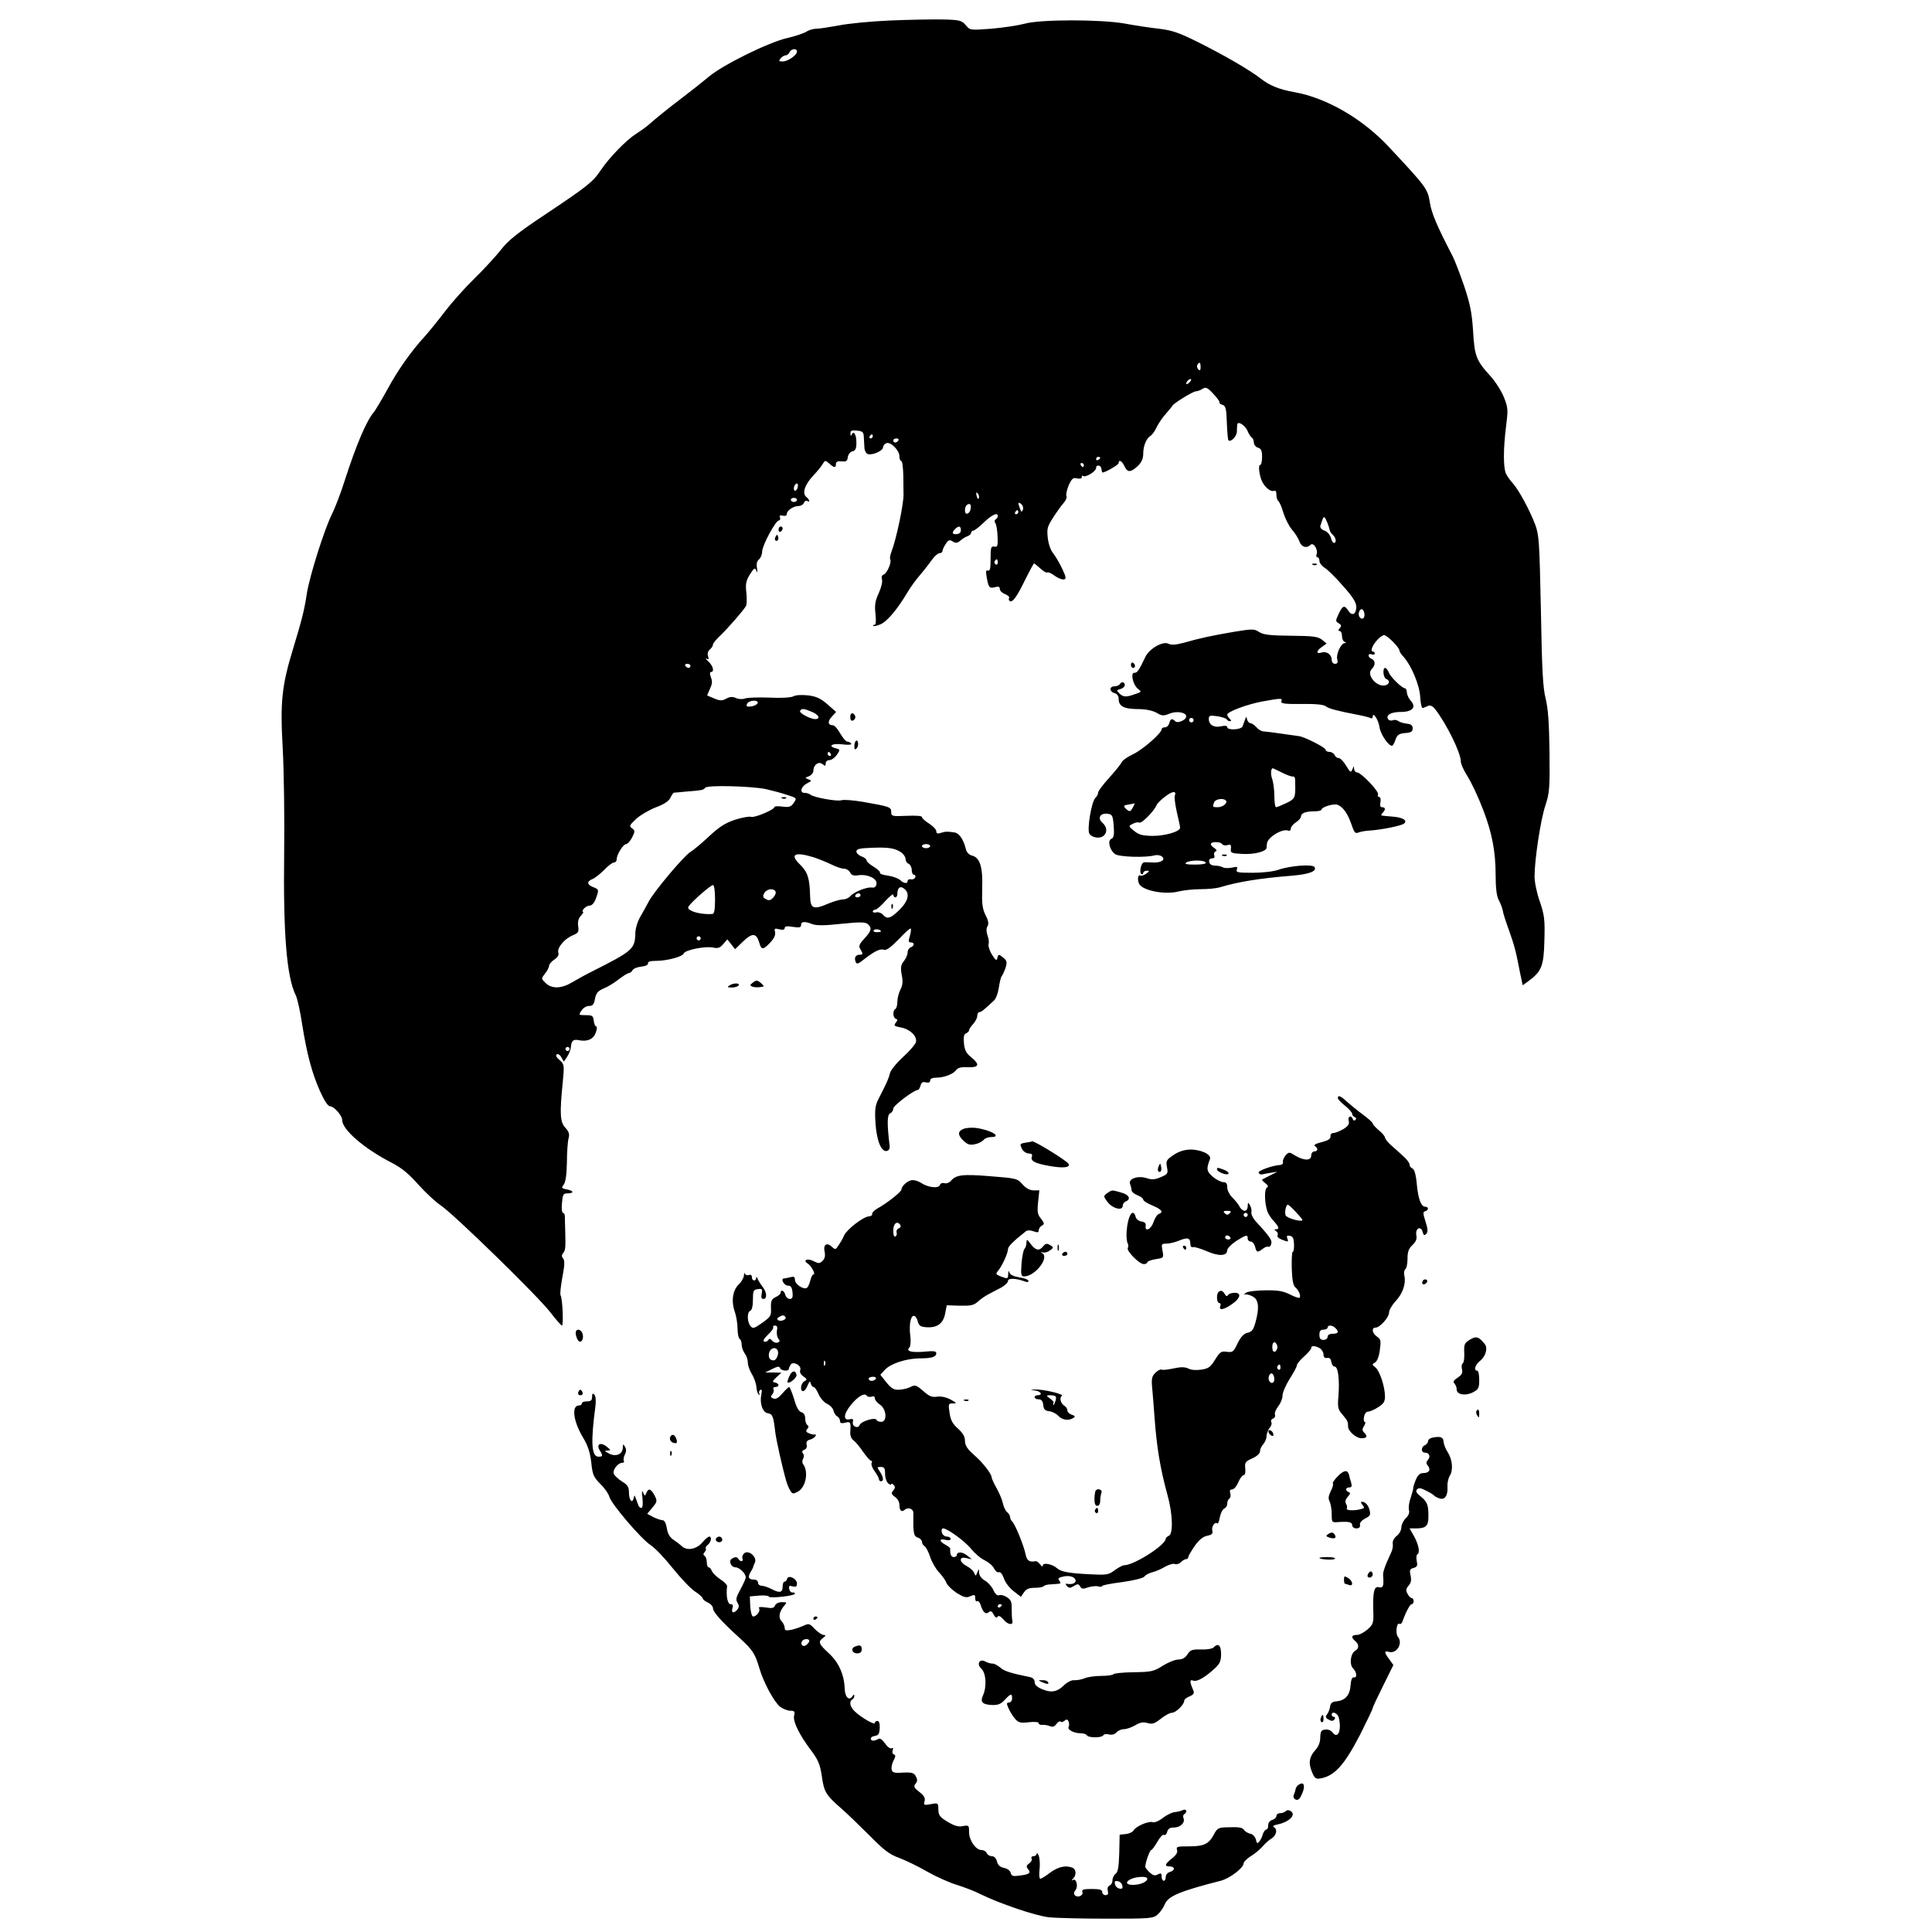 <?xml version="1.0" standalone="no"?>
<!DOCTYPE svg PUBLIC "-//W3C//DTD SVG 20010904//EN"
 "http://www.w3.org/TR/2001/REC-SVG-20010904/DTD/svg10.dtd">
<svg version="1.0" xmlns="http://www.w3.org/2000/svg"
 width="943pt" height="943pt" viewBox="0 0 943 943"
 preserveAspectRatio="xMidYMid meet">
<g transform="translate(0,943) scale(0.1,-0.1)"
fill="#000000" stroke="none">
<path d="M4345 9330 c-93 -4 -206 -15 -250 -24 -44 -8 -93 -16 -108 -16 -15 0
-38 -6 -50 -14 -12 -8 -53 -22 -92 -31 -91 -20 -318 -132 -386 -190 -30 -25
-88 -71 -129 -102 -66 -50 -122 -95 -170 -137 -8 -7 -33 -25 -55 -39 -49 -31
-131 -116 -173 -178 -39 -58 -63 -77 -274 -218 -131 -87 -178 -125 -212 -169
-24 -31 -83 -95 -131 -142 -48 -47 -112 -119 -143 -160 -31 -41 -75 -95 -97
-120 -69 -75 -135 -169 -186 -264 -27 -49 -56 -97 -63 -106 -37 -43 -85 -155
-143 -334 -19 -61 -48 -136 -63 -166 -37 -74 -108 -299 -122 -385 -12 -81 -25
-132 -67 -270 -56 -183 -64 -261 -51 -489 6 -111 9 -338 7 -506 -5 -398 12
-609 57 -699 7 -14 21 -75 30 -136 24 -151 49 -244 88 -331 22 -49 39 -74 50
-74 18 0 58 -45 58 -66 0 -48 107 -140 241 -209 49 -25 84 -54 130 -106 35
-39 85 -86 111 -103 66 -45 472 -441 533 -520 28 -36 53 -65 58 -66 8 0 3 133
-7 148 -3 6 1 45 9 88 11 57 12 81 4 91 -8 9 -8 17 -1 26 12 14 13 25 11 102
-1 28 -2 60 -2 73 1 12 -3 22 -9 22 -5 0 -8 21 -5 48 3 40 7 47 24 47 35 0 36
12 2 19 -28 5 -30 8 -18 23 9 11 15 47 16 107 0 50 4 104 8 119 6 22 2 33 -16
53 -25 27 -28 66 -12 224 8 82 7 86 -16 106 -16 14 -20 23 -13 28 6 3 16 -3
22 -15 l12 -21 15 22 c9 13 17 33 19 46 3 35 11 42 39 37 42 -9 72 5 83 37 6
16 7 30 2 30 -5 0 -10 12 -12 28 -3 24 -7 27 -39 27 -35 0 -36 1 -21 22 8 13
24 23 37 23 18 0 24 7 29 35 6 28 14 38 42 50 20 8 53 28 74 45 21 16 43 30
48 30 6 0 15 6 19 14 4 8 24 16 43 18 21 2 34 8 33 16 -2 8 10 12 38 12 54 0
130 20 136 36 6 17 105 37 143 29 24 -5 34 -2 50 17 l20 23 19 -24 19 -24 38
37 c45 43 65 43 79 -2 11 -40 19 -40 55 -2 19 20 26 37 23 51 -5 17 -2 19 21
13 17 -4 26 -2 26 6 0 9 11 11 40 6 32 -5 40 -3 40 9 0 18 18 19 56 4 20 -7
61 -7 141 2 89 9 116 9 128 -1 22 -18 19 -34 -16 -71 -25 -27 -29 -37 -20 -51
14 -23 14 -28 -3 -28 -19 0 -28 -14 -20 -34 5 -14 12 -12 43 13 51 39 77 52
96 45 11 -4 33 12 71 51 30 32 57 56 59 53 3 -2 1 -19 -4 -36 -8 -25 -7 -32 5
-32 19 0 18 -16 -1 -24 -8 -3 -15 -14 -15 -25 0 -10 -8 -29 -18 -42 -15 -18
-17 -30 -11 -66 7 -33 5 -52 -6 -73 -8 -16 -15 -42 -15 -59 0 -16 -4 -33 -10
-36 -14 -9 -12 -43 3 -48 9 -3 9 -7 -1 -19 -11 -14 -7 -17 25 -23 44 -8 79
-41 74 -70 -2 -11 -30 -44 -62 -73 -33 -30 -62 -66 -65 -80 -7 -27 -13 -42
-53 -120 -19 -36 -22 -54 -18 -120 5 -87 28 -145 55 -140 12 3 16 12 14 28
-13 107 -12 150 3 156 8 3 15 14 15 23 0 15 101 91 120 91 4 0 10 10 13 21 4
16 11 20 26 16 14 -3 21 0 21 9 0 9 11 14 29 14 39 0 83 17 98 37 9 12 26 16
58 14 54 -2 59 13 15 49 -24 19 -32 35 -35 68 -3 31 0 44 10 48 8 4 15 10 15
15 0 6 9 19 20 31 11 12 20 30 20 40 0 10 5 18 10 18 9 0 20 8 71 56 10 8 20
36 24 62 4 26 10 52 14 57 5 6 13 24 19 41 8 26 7 34 -9 48 -24 20 -27 20 -31
-1 -3 -14 -9 -10 -26 17 -12 19 -19 42 -17 51 3 9 1 28 -5 43 -6 18 -7 34 0
45 7 13 4 29 -10 55 -15 31 -18 55 -16 129 4 104 -11 152 -50 161 -15 4 -26
16 -30 33 -12 48 -33 77 -56 80 -36 5 -42 5 -65 -2 -17 -6 -23 -3 -23 8 0 8
-16 25 -35 37 -19 12 -35 26 -35 32 0 6 -30 8 -75 6 -71 -3 -75 -2 -75 18 0
25 -6 27 -137 50 -47 8 -95 12 -106 8 -22 -7 -136 14 -151 27 -6 5 -18 9 -29
9 -26 0 -18 31 13 47 22 11 23 13 6 19 -18 7 -18 8 2 15 12 5 22 17 22 27 0
29 26 48 45 32 12 -10 15 -10 15 4 0 9 8 16 19 16 10 0 26 12 36 26 16 24 16
26 -4 31 -43 11 -21 26 29 20 31 -4 48 -2 45 3 -4 6 -12 10 -19 10 -7 0 -22
18 -35 40 -12 22 -28 40 -36 40 -24 0 -27 19 -5 42 l21 23 -42 37 c-33 29 -55
39 -95 44 -30 3 -60 2 -72 -5 -12 -6 -59 -9 -117 -6 -53 2 -106 0 -118 -4 -13
-5 -32 -4 -45 2 -16 7 -29 7 -47 -3 -20 -11 -30 -11 -57 0 -18 8 -34 14 -36
15 -1 1 5 15 13 32 11 23 13 37 5 57 -6 17 -6 26 0 26 18 0 11 29 -12 51 -13
12 -17 18 -9 14 10 -6 12 -2 7 12 -4 12 -1 25 9 33 8 7 15 17 15 24 0 6 17 27
38 46 35 34 109 118 123 142 4 6 5 35 2 64 -5 43 -2 59 17 90 21 33 25 35 32
18 5 -13 6 -9 3 12 -4 21 -1 35 10 44 8 7 15 24 15 38 0 29 66 152 82 152 5 0
8 6 5 14 -4 10 0 12 14 9 11 -3 19 0 19 7 0 18 31 39 56 40 12 0 25 7 28 16 3
8 10 12 16 9 15 -10 12 6 -4 19 -22 17 -9 59 32 103 21 22 42 48 48 59 11 18
12 18 31 2 24 -22 33 -23 33 -3 0 11 8 15 28 13 22 -2 28 1 30 21 2 13 12 26
23 28 15 4 19 14 19 44 0 38 -14 60 -23 37 -3 -8 -6 -5 -6 5 -1 15 5 18 32 15
26 -2 32 -7 33 -28 1 -14 2 -38 3 -53 0 -15 8 -30 16 -33 21 -8 75 15 75 33 0
7 7 16 16 20 21 8 64 -35 64 -64 0 -13 4 -23 9 -23 5 0 9 -33 10 -72 0 -40 1
-80 1 -88 2 -45 -35 -222 -59 -283 -6 -16 -9 -32 -6 -37 8 -13 -15 -68 -31
-74 -10 -4 -13 -13 -9 -25 3 -11 -4 -40 -16 -66 -17 -37 -21 -57 -16 -101 4
-36 2 -54 -5 -54 -6 0 -9 -2 -6 -5 3 -3 19 1 36 8 32 13 84 76 132 157 14 24
41 61 61 84 19 22 45 56 58 74 12 17 29 32 37 32 8 0 14 5 14 10 0 6 7 22 16
35 13 20 19 22 34 12 15 -9 23 -8 37 4 10 9 26 19 36 22 9 4 17 11 17 17 0 5
5 10 10 10 6 0 30 18 52 40 40 38 68 51 68 31 0 -6 -5 -13 -10 -16 -7 -4 -7
-11 -2 -18 5 -7 10 -36 11 -65 2 -47 0 -53 -16 -50 -16 3 -18 -4 -18 -60 0
-47 -3 -61 -13 -57 -10 4 -11 -4 -6 -33 9 -50 13 -55 40 -48 18 5 24 2 24 -9
0 -9 12 -20 26 -25 14 -6 23 -14 19 -19 -3 -5 -1 -12 4 -15 13 -8 35 22 76
107 21 42 40 77 42 77 2 0 16 -11 30 -24 15 -14 30 -23 35 -20 4 3 21 -5 37
-17 15 -11 35 -19 44 -17 12 2 11 11 -9 53 -13 28 -33 61 -44 75 -12 14 -23
47 -26 75 -5 45 -2 55 27 100 18 28 41 60 52 72 10 12 16 26 12 32 -3 6 2 29
11 52 16 34 22 39 41 34 14 -3 23 -1 23 6 0 7 3 10 6 6 11 -10 64 22 64 39 0
18 24 14 26 -4 1 -7 2 -14 3 -17 2 -9 81 35 81 45 0 19 17 10 28 -15 15 -32
30 -32 65 0 19 19 27 35 27 61 0 38 15 74 36 87 7 4 21 23 29 41 9 19 29 48
45 66 16 18 31 36 32 39 5 12 101 71 115 71 7 0 22 5 32 12 17 10 24 7 52 -23
18 -19 32 -38 31 -42 -2 -5 5 -11 15 -13 15 -4 19 -18 21 -87 2 -45 5 -84 8
-86 11 -11 39 18 41 40 0 13 1 30 2 37 2 20 40 -5 51 -33 5 -13 14 -26 19 -30
6 -3 11 -15 11 -25 0 -10 9 -22 20 -25 16 -5 20 -15 20 -46 0 -21 -4 -39 -10
-39 -10 0 -3 -54 11 -82 15 -28 41 -49 55 -44 10 4 14 -2 14 -19 0 -13 4 -26
9 -30 5 -3 17 -29 25 -58 9 -28 27 -65 42 -82 14 -16 31 -42 36 -57 10 -29 36
-36 55 -17 14 14 38 -25 29 -47 -3 -8 -1 -14 4 -14 6 0 10 -8 10 -18 0 -9 11
-24 25 -33 14 -8 55 -48 90 -89 47 -52 65 -81 65 -101 0 -37 -20 -48 -38 -21
-20 30 -28 28 -48 -14 -16 -34 -16 -37 0 -46 13 -8 15 -13 5 -24 -8 -10 -8
-14 0 -14 6 0 11 -11 11 -24 0 -13 6 -27 13 -29 9 -4 9 -6 0 -6 -18 -1 -43
-55 -36 -79 4 -16 1 -22 -11 -22 -9 0 -16 8 -16 19 0 26 -25 44 -50 36 -27 -9
-26 9 3 28 l22 16 -23 19 c-20 15 -43 18 -152 19 -103 1 -133 5 -154 18 -24
16 -32 16 -124 1 -110 -19 -162 -30 -243 -53 -41 -11 -61 -12 -76 -5 -26 14
-92 -23 -112 -63 -32 -68 -41 -80 -54 -79 -20 2 -8 -57 16 -77 20 -16 20 -16
-13 -27 -44 -16 -58 -15 -77 4 -14 14 -14 16 6 21 11 3 21 12 21 19 0 16 -16
19 -25 4 -3 -5 -15 -10 -26 -10 -25 0 -25 -26 1 -33 12 -3 20 -14 20 -27 0
-37 24 -50 92 -51 41 0 73 -7 93 -18 27 -16 34 -16 64 -4 34 14 81 6 81 -14 0
-17 -42 -35 -53 -24 -16 16 -24 14 -30 -9 -3 -11 -12 -20 -21 -20 -9 0 -16 -4
-16 -9 0 -19 -91 -99 -139 -122 -28 -13 -53 -31 -56 -39 -3 -8 -30 -42 -60
-75 -30 -33 -55 -66 -55 -73 0 -7 -6 -20 -14 -27 -19 -20 -41 -154 -29 -174
13 -20 50 -26 69 -11 20 17 18 44 -6 65 -25 23 -9 48 27 43 22 -3 25 -9 29
-60 3 -43 0 -57 -11 -62 -21 -8 -9 -56 18 -75 20 -14 149 -18 192 -6 11 3 26
1 34 -4 23 -15 1 -32 -38 -31 -20 1 -41 2 -47 1 -14 -1 -25 -49 -13 -57 5 -3
9 0 9 5 0 6 8 11 17 11 15 0 14 -2 -2 -14 -11 -8 -23 -12 -27 -10 -13 8 -18
-14 -9 -38 13 -34 126 -57 194 -39 25 6 74 11 108 11 35 0 76 4 93 9 88 27
194 44 354 57 83 7 121 22 108 42 -9 15 -118 7 -175 -13 -26 -9 -78 -15 -127
-15 -73 0 -83 2 -77 16 5 14 1 15 -25 9 -17 -3 -37 -3 -44 2 -7 4 -24 8 -38 8
-15 0 -26 6 -28 18 -2 11 3 17 13 17 11 0 15 5 12 14 -3 8 -1 17 6 20 8 3 6 8
-5 16 -10 6 -18 15 -18 20 0 13 47 13 55 0 4 -6 15 -8 26 -5 15 5 19 2 17 -17
-3 -21 1 -23 56 -26 57 -3 114 11 118 29 0 5 1 15 2 22 2 29 74 74 103 63 7
-3 13 1 13 9 0 8 11 22 25 31 14 9 25 22 25 29 0 16 23 25 66 25 19 0 34 4 34
8 0 13 60 31 78 24 27 -10 50 -43 68 -95 13 -39 19 -47 33 -41 9 4 34 9 56 10
59 4 159 24 169 35 16 15 -7 29 -55 33 -24 2 -48 4 -53 5 -6 1 -5 6 2 13 16
16 15 28 -2 28 -9 0 -12 8 -8 25 2 14 0 25 -7 25 -5 0 -8 6 -5 13 5 15 -83
107 -103 107 -7 0 -13 8 -14 18 0 14 -2 14 -8 -3 -8 -18 -10 -16 -31 18 -12
20 -28 37 -36 37 -8 0 -17 7 -20 15 -4 8 -15 15 -25 15 -10 0 -19 5 -19 11 0
10 -101 62 -130 66 -109 16 -158 22 -173 23 -9 0 -25 9 -34 20 -10 11 -23 20
-29 20 -7 0 -14 8 -17 18 -4 16 -4 16 -10 0 -4 -10 -9 -25 -12 -33 -5 -17 -75
-21 -75 -4 0 7 -11 8 -30 4 -35 -8 -60 7 -60 36 0 17 5 18 43 13 23 -4 44 -11
45 -16 2 -4 9 -8 15 -8 8 0 7 4 -1 12 -7 7 -12 15 -12 20 0 14 96 50 170 64
94 17 101 17 94 1 -4 -11 16 -14 99 -13 70 1 109 -3 119 -12 14 -11 56 -22
160 -42 27 -5 52 -12 58 -15 5 -3 10 -1 10 6 0 28 28 -14 33 -49 4 -34 43 -92
61 -92 4 0 12 13 17 29 9 25 17 30 47 33 29 2 37 7 37 23 0 15 -8 21 -30 23
-16 2 -35 8 -41 13 -6 5 -18 7 -27 3 -8 -3 -18 0 -22 6 -12 20 14 35 62 35 56
0 77 23 50 53 -10 11 -19 29 -20 41 -1 11 -4 21 -8 21 -15 0 -71 54 -80 77 -5
12 -13 23 -18 23 -14 0 -10 -48 5 -54 18 -7 18 -22 -1 -30 -41 -15 -99 49 -70
78 19 19 19 42 0 50 -8 3 -15 10 -15 17 0 6 7 9 15 5 8 -3 15 -1 15 4 0 6 -4
10 -10 10 -5 0 -7 8 -3 18 8 24 44 62 59 62 14 0 74 -60 74 -74 0 -5 8 -19 19
-30 40 -44 80 -140 83 -199 2 -33 7 -55 13 -53 6 2 17 7 26 11 11 4 23 -2 35
-18 56 -73 124 -212 124 -253 0 -11 12 -40 28 -65 24 -38 58 -110 82 -174 42
-109 60 -202 60 -313 0 -69 5 -106 16 -127 9 -16 17 -39 19 -50 1 -11 15 -54
30 -95 26 -74 33 -97 55 -212 l12 -57 28 20 c65 48 75 74 78 199 3 102 0 123
-22 189 -15 41 -26 96 -26 122 0 83 29 274 52 345 21 63 23 86 21 265 -2 144
-7 212 -19 260 -13 51 -18 137 -23 429 -7 337 -9 369 -28 420 -27 71 -80 168
-108 200 -13 14 -28 35 -34 47 -14 28 -14 122 0 232 10 79 10 90 -10 141 -12
30 -42 78 -67 105 -69 76 -77 97 -84 220 -6 89 -14 131 -44 220 -21 61 -46
126 -56 145 -74 142 -103 209 -111 262 -11 67 -16 74 -203 274 -127 135 -301
236 -457 264 -79 14 -123 33 -169 69 -52 40 -170 109 -300 174 -96 48 -128 59
-195 67 -44 5 -118 16 -165 25 -118 21 -416 21 -490 -1 -30 -8 -102 -19 -160
-24 -105 -8 -105 -8 -126 17 -20 23 -29 26 -110 28 -49 1 -165 -1 -259 -5z
m-455 -151 c0 -18 -43 -48 -69 -49 -20 0 -21 2 -11 15 7 8 18 15 25 15 7 0 15
7 19 15 6 17 36 21 36 4z m1970 -1541 c0 -16 -3 -19 -11 -11 -6 6 -8 16 -5 22
11 17 16 13 16 -11z m-52 -72 c-7 -8 -15 -12 -17 -11 -5 6 10 25 20 25 5 0 4
-6 -3 -14z m-1548 -266 c0 -5 -5 -10 -11 -10 -5 0 -7 5 -4 10 3 6 8 10 11 10
2 0 4 -4 4 -10z m125 -20 c-3 -5 -10 -10 -16 -10 -5 0 -9 5 -9 10 0 6 7 10 16
10 8 0 12 -4 9 -10z m985 -84 c0 -3 -4 -8 -10 -11 -5 -3 -10 -1 -10 4 0 6 5
11 10 11 6 0 10 -2 10 -4z m-80 -36 c0 -5 -2 -10 -4 -10 -3 0 -8 5 -11 10 -3
6 -1 10 4 10 6 0 11 -4 11 -10z m-1397 -110 c-3 -11 -9 -17 -14 -15 -10 7 -1
35 11 35 5 0 6 -9 3 -20z m885 -51 c-3 -8 -7 -3 -11 10 -4 17 -3 21 5 13 5 -5
8 -16 6 -23z m-888 -9 c0 -5 -7 -10 -15 -10 -8 0 -15 5 -15 10 0 6 7 10 15 10
8 0 15 -4 15 -10z m1103 -47 c-6 -14 -8 -14 -14 3 -12 30 -10 37 5 24 8 -6 12
-19 9 -27z m-255 5 c-4 -27 -28 -36 -28 -10 0 20 8 32 22 32 5 0 8 -10 6 -22z
m232 -18 c0 -5 -5 -10 -11 -10 -5 0 -7 5 -4 10 3 6 8 10 11 10 2 0 4 -4 4 -10z
m1520 -86 c0 -6 7 -17 15 -24 16 -14 20 -40 6 -40 -5 0 -12 11 -15 25 -4 14
-17 30 -31 35 -16 6 -23 15 -20 25 16 50 17 51 31 20 7 -16 13 -35 14 -41z
m-1800 -2 c0 -11 -8 -18 -20 -19 -23 -2 -26 7 -8 25 17 17 28 15 28 -6z m180
-158 c0 -8 -5 -12 -10 -9 -6 4 -8 11 -5 16 9 14 15 11 15 -7z m1790 -255 c0
-20 -15 -26 -25 -9 -9 15 3 43 15 35 5 -3 10 -15 10 -26z m-3290 -249 c0 -5
-4 -10 -9 -10 -6 0 -13 5 -16 10 -3 6 1 10 9 10 9 0 16 -4 16 -10z m328 -182
c-3 -7 -17 -14 -31 -16 -21 -3 -26 0 -21 12 7 19 58 22 52 4z m266 -43 c33
-14 42 -35 15 -35 -23 0 -80 30 -74 40 8 13 16 13 59 -5z m1860 -46 c-3 -5
-10 -7 -15 -3 -5 3 -7 10 -3 15 3 5 10 7 15 3 5 -3 7 -10 3 -15z m-1769 -159
c3 -5 1 -10 -4 -10 -6 0 -11 5 -11 10 0 6 2 10 4 10 3 0 8 -4 11 -10z m2200
-90 c22 -11 45 -20 52 -20 14 0 15 -1 15 -45 1 -58 -2 -65 -44 -85 -23 -11
-45 -20 -50 -20 -4 0 -8 24 -8 54 0 30 -5 67 -10 82 -9 24 -8 54 3 54 1 0 20
-9 42 -20z m-2515 -82 c30 -7 76 -19 102 -28 48 -15 48 -16 32 -39 -14 -20
-23 -22 -55 -18 -22 3 -39 2 -39 -2 0 -13 -98 -54 -114 -48 -8 3 -44 -3 -78
-14 -48 -16 -78 -35 -127 -81 -35 -33 -77 -68 -92 -77 -32 -20 -177 -192 -203
-242 -10 -19 -28 -52 -41 -74 -13 -22 -24 -58 -24 -80 -2 -77 -12 -86 -206
-184 -33 -16 -79 -42 -103 -56 -52 -31 -98 -32 -128 -4 -23 22 -23 22 -4 47
11 13 20 31 20 38 0 7 11 21 25 30 17 11 24 23 20 34 -7 23 29 67 69 84 29 12
32 17 28 45 -3 22 1 38 13 51 10 11 15 20 10 20 -4 0 -2 7 5 15 7 8 20 15 29
15 10 0 22 14 29 33 16 45 16 46 -13 57 -31 12 -32 28 -2 40 12 5 37 25 56 44
19 20 40 36 47 36 8 0 14 7 14 16 0 23 32 74 46 74 7 0 20 15 29 32 15 30 15
34 0 45 -15 10 -13 15 19 45 19 18 63 44 96 57 41 15 65 31 72 47 6 13 14 24
17 25 3 0 29 2 56 5 79 6 90 8 97 19 9 14 228 8 298 -7z m1994 -32 c-3 -7 2
-43 10 -80 9 -37 16 -71 16 -76 0 -19 -73 -40 -134 -40 -49 1 -67 5 -90 24
-29 24 -29 24 -7 35 12 7 26 9 32 6 10 -7 74 58 84 85 3 8 22 27 42 42 36 28
57 29 47 4z m249 -23 c12 -11 -14 -33 -39 -33 -26 0 -27 1 -18 24 6 16 45 22
57 9z m-453 -33 c-13 -24 -17 -24 -36 -6 -12 13 -10 15 13 19 16 2 29 5 31 6
1 0 -2 -8 -8 -19z m-990 -190 c0 -5 -9 -10 -20 -10 -11 0 -20 5 -20 10 0 6 9
10 20 10 11 0 20 -4 20 -10z m-142 -30 c12 -8 22 -23 22 -33 0 -10 7 -20 15
-23 8 -4 15 -17 15 -30 0 -13 5 -24 11 -24 6 0 9 -6 6 -12 -2 -7 -11 -12 -21
-10 -9 2 -16 -2 -16 -8 0 -15 -19 -12 -36 4 -8 8 -34 18 -59 22 -25 3 -43 10
-40 14 3 4 -11 17 -30 29 -19 11 -35 25 -35 31 0 6 -11 15 -25 20 -14 5 -25
16 -25 24 0 12 16 16 73 18 83 3 113 -1 145 -22z m-428 -24 c25 -8 64 -24 87
-35 23 -12 51 -21 62 -21 11 0 25 -8 30 -18 7 -14 18 -18 41 -14 45 6 92 -16
88 -42 -2 -15 -9 -20 -24 -18 -25 3 -86 -22 -104 -42 -7 -9 -23 -16 -35 -16
-13 0 -45 -9 -71 -20 -74 -32 -89 -26 -90 37 -2 86 -12 117 -49 153 -52 50
-27 64 65 36z m1915 -26 c4 -6 -16 -10 -52 -10 -41 0 -54 3 -43 10 20 13 87
13 95 0z m-2395 -180 c0 -49 -4 -70 -12 -71 -35 -3 -81 4 -102 15 -19 9 -21
15 -12 26 21 27 105 100 116 100 6 0 10 -29 10 -70z m928 48 c23 -23 13 -59
-28 -99 -43 -42 -60 -48 -81 -23 -7 8 -21 13 -31 11 -10 -3 -18 -1 -18 4 0 5
6 9 12 9 7 0 29 19 50 43 21 23 38 36 38 30 0 -7 5 -13 10 -13 6 0 10 8 10 18
0 32 17 41 38 20z m-633 -9 c4 -5 -1 -19 -10 -29 -14 -15 -22 -17 -36 -9 -15
8 -17 14 -9 29 11 21 45 27 55 9z m415 -19 c0 -5 -7 -10 -16 -10 -8 0 -12 5
-9 10 3 6 10 10 16 10 5 0 9 -4 9 -10z m100 -176 c0 -2 -9 -4 -21 -4 -11 0
-18 4 -14 10 5 8 35 3 35 -6z m-880 -34 c0 -5 -4 -10 -10 -10 -5 0 -10 5 -10
10 0 6 5 10 10 10 6 0 10 -4 10 -10z m-640 -540 c0 -5 -4 -10 -10 -10 -5 0
-10 5 -10 10 0 6 5 10 10 10 6 0 10 -4 10 -10z"/>
<path d="M3818 5533 c7 -3 16 -2 19 1 4 3 -2 6 -13 5 -11 0 -14 -3 -6 -6z"/>
<path d="M4351 5004 c0 -11 3 -14 6 -6 3 7 2 16 -1 19 -3 4 -6 -2 -5 -13z"/>
<path d="M3800 6844 c0 -8 5 -12 10 -9 6 3 10 10 10 16 0 5 -4 9 -10 9 -5 0
-10 -7 -10 -16z"/>
<path d="M3786 6811 c-4 -7 -5 -15 -2 -18 9 -9 19 4 14 18 -4 11 -6 11 -12 0z"/>
<path d="M6408 6673 c7 -3 16 -2 19 1 4 3 -2 6 -13 5 -11 0 -14 -3 -6 -6z"/>
<path d="M5520 6186 c0 -9 5 -16 10 -16 6 0 10 4 10 9 0 6 -4 13 -10 16 -5 3
-10 -1 -10 -9z"/>
<path d="M4150 5930 c0 -13 5 -20 13 -17 6 2 12 10 12 17 0 7 -6 15 -12 18 -8
2 -13 -5 -13 -18z"/>
<path d="M4178 5814 c-5 -4 -8 -16 -8 -28 0 -14 3 -17 11 -9 6 6 9 19 7 28 -1
9 -6 13 -10 9z"/>
<path d="M5968 5253 c7 -3 16 -2 19 1 4 3 -2 6 -13 5 -11 0 -14 -3 -6 -6z"/>
<path d="M3676 4635 c-17 -13 -17 -15 -3 -21 8 -3 25 -4 37 -2 22 3 22 3 4 20
-17 14 -22 15 -38 3z"/>
<path d="M3560 4620 c-12 -8 -9 -10 12 -10 15 0 30 5 33 10 8 13 -25 13 -45 0z"/>
<path d="M6530 4070 c0 -5 16 -22 35 -37 19 -15 35 -33 35 -40 0 -6 6 -13 13
-16 7 -2 8 -8 3 -13 -5 -5 -11 -4 -13 4 -8 21 -26 13 -20 -9 4 -15 -2 -25 -26
-40 -18 -10 -39 -19 -48 -19 -10 0 -16 -7 -15 -17 1 -12 -12 -20 -44 -28 -28
-7 -40 -14 -32 -19 17 -10 15 -26 -3 -26 -8 0 -15 -9 -15 -20 0 -26 -34 -26
-77 -1 -30 19 -32 19 -48 2 -8 -10 -15 -25 -13 -32 2 -8 -4 -14 -12 -15 -39
-2 -110 -28 -107 -38 3 -6 10 -10 18 -8 7 2 27 5 43 8 l31 5 -35 -18 c-19 -9
-37 -19 -39 -20 -3 -2 4 -10 15 -18 14 -11 16 -17 7 -22 -12 -9 -11 -71 2
-113 4 -13 18 -35 31 -49 27 -29 30 -41 12 -41 -10 0 -9 -3 1 -9 7 -5 10 -14
7 -20 -4 -6 4 -15 19 -21 34 -13 35 -13 28 6 -4 12 -1 15 13 12 14 -2 19 -12
20 -41 1 -20 -2 -37 -6 -37 -4 0 -6 -36 -5 -80 2 -58 7 -84 17 -93 17 -14 29
-42 21 -51 -3 -3 -24 4 -47 16 -32 16 -58 21 -118 20 -42 0 -85 -5 -95 -11
-12 -8 -13 -11 -3 -9 8 1 25 -4 38 -12 26 -17 29 -55 10 -124 -10 -36 -17 -46
-38 -51 -19 -4 -33 -19 -49 -51 -20 -42 -24 -46 -53 -42 -27 4 -33 0 -57 -38
-22 -36 -32 -44 -67 -49 -25 -4 -50 -2 -63 5 -17 8 -35 9 -72 1 -28 -6 -55 -9
-59 -6 -5 3 -19 -4 -30 -15 -19 -19 -21 -29 -15 -88 3 -37 8 -94 10 -127 11
-151 28 -253 64 -384 25 -90 28 -189 6 -197 -8 -4 -15 -10 -15 -14 0 -31 -155
-130 -204 -130 -7 0 -27 -11 -45 -24 -30 -23 -40 -24 -120 -20 -103 5 -141 12
-161 29 -23 21 -70 30 -70 14 0 -8 -5 -6 -13 5 -7 9 -17 17 -22 16 -30 -6 -43
2 -49 33 -8 41 -50 145 -65 160 -6 6 -11 16 -11 23 0 6 -6 17 -14 23 -8 7 -18
27 -21 44 -4 18 -18 51 -31 74 -13 23 -24 47 -24 53 0 7 -11 26 -25 44 -28 34
-26 33 -72 75 -23 21 -33 39 -33 59 0 20 -10 37 -34 59 -26 23 -36 41 -41 76
-7 45 -6 47 16 47 21 0 19 2 -11 19 -21 11 -47 17 -66 14 -25 -4 -39 2 -68 28
-33 28 -39 31 -60 20 -13 -7 -38 -13 -56 -14 -26 -2 -38 5 -63 35 l-30 38 23
25 c28 30 106 55 171 55 56 0 79 7 79 25 0 10 -13 12 -54 8 -63 -6 -96 1 -78
19 6 6 9 29 5 59 -7 56 3 102 20 96 6 -2 14 -14 17 -28 5 -19 13 -25 40 -27
54 -4 83 17 93 65 l8 42 64 -2 c53 -1 68 2 87 19 13 12 37 29 53 37 17 9 45
24 63 33 17 10 32 24 32 32 0 15 41 13 83 -3 9 -4 17 -3 17 3 0 6 -20 14 -44
17 -29 5 -46 13 -49 24 -3 11 -5 9 -6 -6 -1 -26 -1 -26 -37 -13 -24 10 -25 12
-12 28 19 22 48 86 48 105 0 13 25 38 87 87 8 6 21 6 38 0 19 -7 25 -6 25 5 0
8 7 18 15 23 14 7 13 11 -4 34 -17 20 -19 34 -14 81 l6 57 -28 0 c-19 0 -37
10 -54 29 -25 29 -30 30 -158 40 -135 11 -167 7 -192 -23 -8 -9 -22 -14 -31
-11 -11 3 -20 -1 -23 -10 -7 -17 -59 -11 -92 12 -11 7 -29 13 -41 13 -21 0
-54 -28 -54 -46 0 -11 -72 -68 -120 -94 -14 -9 -25 -20 -23 -26 2 -5 -6 -10
-16 -11 -28 -2 -107 -63 -121 -93 -6 -14 -18 -36 -27 -48 -14 -22 -16 -23 -33
-7 -25 23 -43 10 -35 -25 4 -19 1 -33 -10 -44 -15 -14 -19 -14 -45 -1 -29 15
-53 4 -28 -12 18 -11 40 -53 29 -53 -5 0 -12 -13 -16 -30 -4 -16 -11 -33 -17
-36 -16 -10 -58 18 -58 39 0 15 -5 18 -22 13 -13 -3 -27 -6 -31 -6 -19 0 0
-35 18 -35 15 0 21 -8 23 -32 3 -25 -1 -33 -13 -33 -9 0 -19 9 -22 20 -5 21
-23 28 -23 10 0 -6 -11 -15 -24 -21 -20 -10 -24 -18 -23 -53 2 -38 -1 -43 -43
-73 -40 -28 -46 -29 -57 -15 -17 20 -17 69 -1 74 8 3 13 24 13 54 0 44 2 49
24 52 21 3 23 0 19 -22 -4 -18 -1 -26 8 -26 20 0 17 33 -5 61 -10 13 -21 31
-24 39 -3 9 -6 10 -6 3 -1 -19 -21 -16 -21 3 0 10 -6 14 -14 11 -8 -3 -17 -1
-20 6 -2 7 -5 3 -5 -9 -1 -11 -12 -31 -25 -43 -30 -28 -38 -83 -19 -135 7 -21
13 -58 13 -82 0 -23 5 -46 10 -49 6 -3 10 -16 10 -29 0 -12 7 -31 15 -42 8
-10 15 -30 15 -44 0 -14 9 -40 20 -57 11 -18 21 -47 22 -64 1 -17 7 -33 12
-36 5 -3 6 -1 2 5 -3 6 -1 14 5 18 8 4 9 -2 5 -22 -9 -44 6 -88 32 -92 23 -4
27 -14 36 -92 5 -40 34 -171 54 -240 4 -14 12 -34 19 -45 10 -17 14 -18 37 -6
40 22 54 99 25 136 -4 6 -4 17 1 25 5 9 5 19 -1 26 -6 8 -4 14 7 18 10 4 14
13 11 25 -3 14 2 21 19 25 21 6 37 29 17 24 -5 0 -16 2 -26 7 -13 5 -15 11 -7
20 8 9 8 15 0 20 -5 3 -10 18 -10 32 0 16 -7 27 -18 30 -13 3 -25 24 -36 64
-10 32 -21 59 -24 59 -4 0 -18 -14 -33 -31 -19 -22 -32 -30 -44 -25 -14 5 -15
9 -5 21 6 8 9 19 5 25 -3 5 1 10 9 10 22 0 20 18 -1 22 -15 3 -14 6 7 26 l24
22 -40 1 -39 0 34 17 c26 13 35 14 38 5 5 -14 43 -18 43 -5 0 4 4 13 9 21 12
19 55 -4 47 -26 -4 -10 2 -22 15 -31 19 -13 20 -16 5 -24 -18 -10 -22 -48 -6
-48 6 0 16 12 22 28 9 21 12 23 15 10 3 -10 9 -18 14 -18 6 0 16 -15 24 -34 8
-19 27 -41 42 -48 15 -7 29 -22 31 -33 3 -11 10 -24 18 -28 8 -4 14 -15 14
-23 0 -10 7 -13 25 -8 26 7 29 2 25 -47 -1 -16 6 -33 17 -40 10 -8 31 -33 47
-57 16 -23 33 -42 38 -42 5 0 6 -5 2 -11 -3 -6 3 -24 15 -40 11 -15 21 -33 21
-39 0 -5 5 -10 10 -10 15 0 12 22 -6 48 -14 21 -14 22 5 22 17 0 21 -6 21 -34
0 -18 7 -39 15 -46 8 -7 15 -9 15 -4 0 4 5 3 12 -4 8 -8 8 -15 -2 -27 -11 -13
-10 -18 8 -31 12 -8 22 -25 22 -38 0 -29 10 -39 26 -25 18 15 44 4 42 -18 0
-10 0 -39 0 -65 2 -37 6 -48 22 -53 11 -3 20 -13 20 -20 0 -8 6 -18 13 -22 7
-4 19 -28 27 -52 8 -25 27 -58 43 -75 16 -17 33 -41 37 -53 5 -12 28 -34 51
-49 35 -21 46 -24 65 -15 21 9 24 8 24 -10 0 -11 4 -18 9 -14 5 3 13 -5 17
-17 11 -37 25 -50 40 -37 9 8 16 5 24 -12 8 -14 15 -18 19 -10 5 7 15 3 30
-15 22 -26 49 -28 42 -3 -2 8 -3 33 -3 56 1 33 -3 44 -23 57 -13 9 -30 13 -38
10 -10 -3 -19 5 -28 24 -7 17 -26 38 -41 47 -17 9 -28 25 -29 38 0 21 -1 21
-9 2 -7 -19 -8 -19 -15 -2 -4 10 -20 24 -36 33 -38 19 -40 49 -2 39 l27 -6
-24 19 c-23 19 -50 19 -50 1 0 -5 -7 -9 -15 -9 -13 0 -19 17 -17 41 1 3 -10
12 -23 19 -32 17 -32 32 0 24 15 -4 25 -2 25 5 0 6 -8 11 -19 11 -10 0 -21 9
-24 20 -3 11 0 20 6 20 21 0 108 -63 138 -101 17 -21 46 -46 66 -55 19 -10 40
-27 45 -40 6 -12 16 -20 23 -18 8 3 17 -8 25 -30 6 -19 27 -47 47 -62 l36 -28
15 22 c11 16 24 22 52 22 20 0 40 3 44 8 4 4 15 7 24 8 10 1 28 2 41 3 19 1
21 4 12 15 -9 11 -6 15 15 20 33 9 64 -1 64 -20 0 -13 -20 -19 -45 -14 -5 1
-4 -4 3 -12 10 -10 16 -10 34 1 18 11 22 11 30 -2 7 -13 14 -14 38 -5 17 5 39
8 50 5 11 -3 20 -2 20 2 0 4 44 12 98 19 57 8 101 19 108 27 5 8 23 17 39 21
16 4 44 16 62 27 18 10 40 17 48 13 8 -3 21 1 29 9 8 8 19 15 25 15 6 0 11 4
11 10 0 5 14 29 31 54 21 30 41 46 61 50 24 5 29 10 25 26 -5 19 14 45 25 34
3 -3 9 11 12 31 4 20 14 39 22 42 7 3 14 13 14 23 0 11 5 22 10 25 6 4 8 15 5
26 -4 13 -2 19 9 19 9 0 22 16 30 35 8 19 20 35 26 35 7 0 10 13 8 33 -3 29 1
34 35 49 22 10 37 24 37 34 0 10 7 25 16 35 8 9 16 27 16 40 1 13 8 32 16 41
8 9 11 22 7 27 -3 6 0 14 9 17 8 3 12 12 9 20 -3 7 5 25 16 40 12 15 21 38 21
53 0 14 16 51 35 81 19 30 35 59 35 66 0 7 16 26 35 43 19 17 35 35 35 41 0
13 16 13 41 0 10 -6 19 -20 19 -31 0 -13 6 -19 18 -17 11 2 18 -4 20 -19 2
-13 9 -23 16 -23 17 0 25 -61 19 -142 -5 -57 -3 -67 20 -93 25 -30 27 -35 27
-58 0 -23 40 -57 65 -57 27 0 32 9 13 28 -10 10 -10 17 0 32 7 11 8 20 3 20
-4 0 -6 11 -3 25 2 14 11 25 19 25 9 0 31 9 49 21 27 17 34 27 34 53 0 48 -26
126 -47 142 -17 13 -17 15 -1 24 10 6 19 30 23 61 6 45 5 52 -14 65 -24 17
-28 44 -7 44 21 0 66 50 66 74 0 11 14 36 31 54 35 37 52 85 44 124 -4 14 -1
29 4 33 6 3 11 26 11 51 0 35 6 50 24 67 17 16 23 30 19 48 -6 34 22 48 31 16
4 -17 8 -19 17 -10 9 9 9 23 -3 60 -13 40 -13 49 -2 51 18 4 18 22 1 22 -21 0
-35 38 -42 113 -4 45 -12 70 -21 74 -8 3 -14 11 -14 19 0 8 -14 26 -31 41 -17
16 -44 40 -60 54 -16 14 -29 31 -29 37 0 5 -13 22 -30 35 -16 14 -30 29 -30
34 0 4 -22 24 -48 43 -26 19 -60 47 -77 62 -31 29 -45 35 -45 18z m-204 -557
c19 -20 33 -37 31 -39 -9 -9 -77 11 -82 24 -6 15 2 52 11 52 3 0 21 -16 40
-37z m-1931 -63 c3 -6 0 -13 -9 -16 -8 -3 -12 -12 -10 -19 3 -7 1 -16 -5 -20
-7 -4 -11 7 -11 29 0 35 20 50 35 26z m-561 -449 c7 -11 -22 -23 -36 -15 -6 4
-5 10 3 15 18 11 26 11 33 0z m-42 -66 c-2 -14 1 -31 7 -39 9 -10 8 -15 -3
-19 -8 -3 -20 1 -27 9 -9 11 -14 12 -19 3 -4 -6 -13 -10 -20 -7 -8 2 -1 15 18
33 17 16 29 32 26 37 -3 4 1 8 9 8 10 0 13 -8 9 -25z m2726 13 c19 -19 14 -28
-13 -28 -16 0 -25 -6 -25 -15 0 -8 -9 -15 -20 -15 -15 0 -20 7 -20 25 0 18 5
25 20 25 11 0 20 5 20 10 0 14 23 13 38 -2z m-283 -93 c0 -10 -6 -20 -12 -22
-8 -3 -13 5 -13 22 0 17 5 25 13 23 6 -3 12 -13 12 -23z m-2440 -15 c9 -15 -4
-50 -20 -50 -19 0 -27 17 -20 40 7 21 30 27 40 10z m232 -72 c-3 -8 -6 -5 -6
6 -1 11 2 17 5 13 3 -3 4 -12 1 -19z m2223 -14 c0 -8 -5 -12 -10 -9 -6 4 -8
11 -5 16 9 14 15 11 15 -7z m-30 -55 c0 -20 -15 -26 -25 -9 -9 15 3 43 15 35
5 -3 10 -15 10 -26z m-1945 1 c-3 -5 -13 -10 -21 -10 -8 0 -14 5 -14 10 0 6 9
10 21 10 11 0 17 -4 14 -10z m-21 -87 c10 4 16 1 16 -8 0 -8 11 -22 25 -31 32
-21 37 -84 6 -84 -11 0 -21 4 -23 10 -5 14 -75 -7 -82 -25 -8 -21 -39 -7 -33
15 3 13 0 16 -14 13 -34 -9 -33 24 3 68 35 44 69 63 79 46 4 -5 14 -7 23 -4z
m636 -1017 c0 -3 -4 -8 -10 -11 -5 -3 -10 -1 -10 4 0 6 5 11 10 11 6 0 10 -2
10 -4z"/>
<path d="M4703 3920 c-30 -12 -29 -31 1 -59 19 -18 31 -21 54 -16 17 3 36 13
43 21 6 8 22 14 35 14 60 0 -1 36 -76 45 -19 2 -45 0 -57 -5z"/>
<path d="M5008 3853 c-31 -5 -32 -6 -18 -34 6 -10 20 -19 31 -19 14 0 19 -5
16 -14 -9 -22 12 -34 85 -47 67 -12 105 -8 93 11 -11 17 -168 113 -177 109 -2
-1 -15 -4 -30 -6z"/>
<path d="M5727 3792 c-34 -23 -37 -29 -31 -59 6 -31 4 -34 -31 -49 -29 -12
-44 -13 -70 -4 -41 13 -90 -4 -79 -29 3 -9 7 -22 7 -30 0 -8 13 -19 29 -25 15
-6 28 -15 28 -21 0 -6 20 -19 45 -29 46 -20 56 -32 30 -42 -8 -3 -19 -21 -25
-40 -12 -35 -43 -49 -38 -16 2 11 -5 18 -21 20 -13 2 -26 12 -28 23 -13 47
-39 3 -44 -72 -2 -25 1 -50 5 -57 4 -7 4 -17 1 -23 -9 -13 55 -79 78 -79 9 0
17 4 17 9 0 5 18 11 40 15 40 6 41 7 34 41 -6 33 -5 35 20 35 15 0 43 7 62 15
41 17 54 13 54 -16 0 -12 5 -19 13 -16 6 2 37 -7 67 -20 59 -26 100 -24 100 5
1 9 20 29 44 45 50 31 56 32 56 12 0 -8 7 -15 15 -15 8 0 17 -11 21 -25 7 -29
12 -30 38 -10 10 8 22 12 26 10 5 -3 11 2 14 11 7 19 -3 35 -76 114 -13 15
-22 34 -20 43 2 9 -1 24 -7 34 -9 16 -10 16 -11 -4 0 -13 -6 -23 -15 -23 -8 0
-20 10 -26 23 -7 12 -23 32 -36 44 -12 12 -23 34 -23 48 0 18 -5 25 -19 25
-11 0 -34 12 -51 26 -31 27 -33 38 -14 87 8 22 -45 47 -98 46 -29 -1 -56 -10
-81 -27z m275 -284 c-9 -9 -15 -9 -24 0 -9 9 -7 12 12 12 19 0 21 -3 12 -12z
m88 -8 c0 -5 -4 -10 -10 -10 -5 0 -10 5 -10 10 0 6 5 10 10 10 6 0 10 -4 10
-10z m-85 -110 c3 -5 -1 -10 -9 -10 -9 0 -16 5 -16 10 0 6 4 10 9 10 6 0 13
-4 16 -10z"/>
<path d="M5655 3737 c-4 -10 -5 -21 -1 -24 10 -10 18 4 13 24 -4 17 -4 17 -12
0z"/>
<path d="M5940 3723 c0 -13 49 -32 56 -22 3 5 -7 14 -21 19 -32 12 -35 12 -35
3z"/>
<path d="M5404 3606 c-19 -14 -19 -15 2 -43 24 -32 74 -45 74 -18 0 8 7 18 15
21 27 11 16 33 -22 43 -48 14 -45 14 -69 -3z"/>
<path d="M5010 3365 c0 -12 -4 -25 -9 -30 -6 -6 -12 -38 -15 -72 -4 -55 -2
-63 13 -63 52 0 122 89 90 112 -11 8 -11 9 1 5 9 -3 25 2 35 10 17 12 18 15 5
23 -20 13 -26 12 -40 -5 -18 -22 -36 -18 -59 13 -18 24 -20 25 -21 7z"/>
<path d="M5162 3340 c0 -14 2 -19 5 -12 2 6 2 18 0 25 -3 6 -5 1 -5 -13z"/>
<path d="M5775 3340 c3 -5 8 -10 11 -10 2 0 4 5 4 10 0 6 -5 10 -11 10 -5 0
-7 -4 -4 -10z"/>
<path d="M5185 3310 c-3 -5 1 -10 9 -10 9 0 16 5 16 10 0 6 -4 10 -9 10 -6 0
-13 -4 -16 -10z"/>
<path d="M6945 3179 c-10 -15 3 -25 16 -12 7 7 7 13 1 17 -6 3 -14 1 -17 -5z"/>
<path d="M5947 3123 c-11 -11 -8 -53 4 -53 6 0 9 -7 5 -15 -8 -22 16 -19 55 8
43 29 51 57 15 57 -14 0 -28 -5 -32 -11 -5 -8 -10 -6 -16 5 -10 17 -20 20 -31
9z"/>
<path d="M2810 2923 c0 -10 5 -25 10 -33 13 -21 31 0 24 28 -7 26 -34 30 -34
5z"/>
<path d="M7174 2891 c-26 -16 -29 -23 -27 -64 1 -26 -2 -49 -8 -52 -5 -4 -6
-16 -3 -29 4 -17 -1 -27 -21 -40 -20 -13 -24 -21 -16 -29 6 -6 11 -19 11 -29
0 -25 42 -33 79 -14 28 15 31 21 31 61 0 25 -4 45 -10 45 -18 0 -10 28 13 47
29 22 40 63 24 83 -29 36 -42 40 -73 21z"/>
<path d="M3853 2713 c-7 -15 -11 -28 -9 -30 9 -9 46 23 44 36 -5 25 -23 22
-35 -6z"/>
<path d="M2825 2640 c-8 -13 -1 -24 14 -19 6 3 7 10 2 18 -6 10 -10 10 -16 1z"/>
<path d="M5053 2643 c28 -4 38 -23 12 -23 -8 0 -15 -4 -15 -10 0 -5 9 -10 19
-10 14 0 21 -8 23 -27 2 -22 9 -29 29 -31 15 -2 35 -12 45 -23 18 -20 50 -25
73 -10 11 7 9 10 -8 16 -11 3 -21 13 -21 20 0 8 -6 18 -13 22 -20 12 -28 41
-14 50 13 8 -92 33 -133 31 -24 -1 -24 -1 3 -5z m100 -30 c3 -5 1 -17 -4 -28
-4 -11 -8 -17 -8 -12 -1 4 0 9 2 12 1 2 -7 11 -18 19 -20 15 -20 15 2 16 12 0
24 -3 26 -7z"/>
<path d="M2890 2612 c0 -17 -6 -22 -25 -22 -14 0 -25 -4 -25 -10 0 -5 -6 -10
-14 -10 -38 0 -28 -77 20 -157 24 -40 34 -72 40 -121 6 -60 11 -71 44 -105 21
-20 41 -49 44 -62 9 -35 153 -204 202 -237 22 -14 70 -65 108 -113 38 -47 86
-98 107 -112 22 -14 39 -30 39 -35 0 -4 11 -14 25 -20 14 -6 25 -19 25 -28 0
-18 42 -65 128 -143 65 -59 78 -79 98 -148 21 -72 72 -166 102 -190 14 -10 36
-19 49 -19 21 0 24 -4 19 -24 -7 -28 26 -95 86 -174 32 -43 41 -66 49 -120 11
-79 20 -93 94 -158 31 -27 94 -88 141 -135 69 -70 95 -90 142 -107 32 -12 94
-42 137 -67 44 -25 109 -54 145 -65 36 -11 88 -31 115 -45 96 -47 267 -105
333 -113 37 -4 167 -7 288 -7 208 0 223 1 244 20 13 11 29 34 36 52 17 38 72
62 272 113 44 11 112 63 112 85 0 7 16 23 35 35 19 11 45 33 58 48 13 15 32
32 43 38 23 14 31 44 13 55 -9 5 -4 10 17 14 57 12 92 47 64 65 -9 6 -18 6
-24 0 -6 -6 -18 -10 -28 -10 -10 0 -18 -6 -18 -14 0 -7 -9 -16 -20 -19 -12 -3
-20 -14 -20 -26 0 -12 -4 -21 -9 -21 -5 0 -13 -10 -17 -22 -3 -13 -11 -29 -18
-37 -9 -11 -12 -9 -16 10 -3 13 -15 26 -25 28 -11 2 -24 9 -30 16 -12 16 -23
18 -86 16 -41 -1 -48 -4 -64 -35 -25 -47 -49 -58 -122 -58 -57 0 -63 -1 -58
-17 4 -13 -4 -26 -25 -42 -35 -28 -38 -39 -10 -39 11 0 20 -5 20 -11 0 -6 -9
-13 -20 -16 -11 -3 -20 -14 -20 -24 0 -11 -4 -19 -10 -19 -5 0 -10 9 -10 20 0
17 -3 19 -19 11 -14 -8 -23 -5 -40 10 -11 11 -21 23 -21 27 0 20 22 82 29 82
4 0 17 18 30 40 12 22 27 38 32 34 6 -3 13 3 16 15 4 15 13 21 33 21 31 0 55
23 47 45 -4 8 -2 17 3 20 18 11 11 28 -7 20 -10 -5 -28 -9 -40 -10 -12 -1 -37
-13 -57 -28 -20 -16 -41 -24 -50 -21 -19 7 -82 -20 -93 -40 -4 -8 -21 -16 -38
-18 l-30 -3 -2 -90 c-2 -67 -6 -93 -18 -101 -8 -6 -15 -20 -15 -32 0 -11 -6
-22 -14 -25 -9 -4 -12 -14 -9 -26 4 -15 1 -21 -11 -21 -9 0 -16 7 -16 15 0 11
-12 15 -51 15 -40 0 -50 -3 -46 -14 7 -17 -22 -31 -36 -17 -7 7 -6 15 2 25 15
18 5 59 -12 50 -8 -5 -8 -2 1 7 17 18 15 46 -4 53 -33 13 -70 4 -108 -24 -22
-17 -43 -30 -48 -30 -5 0 -7 20 -4 45 3 24 1 55 -4 67 -5 13 -9 17 -9 11 -1
-7 -8 -13 -17 -13 -8 0 -12 -5 -9 -11 4 -6 -1 -16 -11 -24 -15 -10 -16 -16 -6
-28 16 -19 6 -26 -44 -32 -29 -4 -37 -2 -41 14 -3 11 -17 21 -33 24 -19 4 -30
14 -34 32 -4 15 -13 25 -25 25 -10 0 -21 7 -25 15 -3 8 -14 15 -25 15 -28 0
-61 47 -61 88 0 33 -1 34 -30 29 -22 -5 -41 1 -75 21 -38 23 -44 32 -45 60 0
32 -1 33 -37 26 -33 -6 -36 -5 -30 15 4 15 -3 27 -26 45 -26 20 -29 27 -18 40
9 11 10 20 1 36 -9 17 -19 20 -63 18 -43 -3 -52 0 -55 16 -2 10 2 30 10 44 10
19 10 26 1 29 -7 2 -9 11 -6 20 4 10 2 14 -5 10 -6 -4 -20 6 -32 23 -14 20
-26 28 -33 22 -7 -4 -18 -8 -24 -8 -19 1 -16 19 3 22 23 4 27 10 28 44 1 18
-4 30 -11 30 -7 0 -13 -4 -13 -10 0 -11 -64 25 -97 56 -24 22 -30 48 -13 59 6
3 10 12 10 18 0 8 -3 7 -9 -2 -16 -25 -37 -5 -38 37 -3 70 -29 128 -78 173
-50 46 -53 56 -27 75 14 11 14 13 2 14 -8 0 -27 13 -43 29 -25 27 -29 28 -55
16 -15 -7 -42 -16 -59 -20 -27 -5 -33 -3 -33 10 0 9 -7 23 -15 32 -17 17 -12
47 13 76 14 16 13 17 -12 17 -15 0 -29 -7 -33 -16 -5 -13 -14 -15 -45 -10 -27
4 -37 3 -33 -4 8 -13 -12 -40 -29 -40 -6 0 -12 21 -14 49 l-2 49 45 4 c25 2
46 0 48 -5 3 -10 127 4 127 14 0 5 -5 8 -12 6 -6 -1 -14 7 -16 17 -3 15 0 18
17 13 16 -4 21 -1 21 14 0 24 -43 44 -48 23 -2 -8 -8 -14 -13 -14 -5 0 -9 -11
-9 -25 0 -29 -15 -32 -56 -10 -16 8 -37 15 -46 15 -10 0 -18 7 -18 15 0 8 -8
15 -18 15 -27 0 -33 10 -20 34 7 11 13 23 14 26 0 3 4 14 9 24 11 26 -30 62
-52 45 -8 -7 -12 -18 -9 -26 6 -15 -10 -18 -19 -3 -7 12 -16 12 -33 2 -17 -11
-4 -42 18 -42 19 0 50 -30 50 -49 0 -7 -12 -33 -26 -59 -21 -38 -24 -50 -14
-65 8 -14 8 -22 -1 -33 -17 -21 -31 -17 -24 6 5 14 2 20 -9 20 -15 0 -23 42
-17 87 1 7 -14 23 -34 35 -19 13 -37 31 -41 41 -3 9 -10 17 -15 17 -5 0 -9 11
-9 24 0 14 -5 28 -10 31 -8 5 -8 11 -1 19 6 7 9 15 6 18 -3 3 1 11 10 18 16
13 21 40 7 40 -5 0 -21 -13 -35 -30 -29 -33 -75 -40 -99 -17 -7 7 -25 21 -40
31 -18 12 -29 29 -33 57 -4 24 -12 39 -21 39 -8 0 -28 7 -45 15 l-30 16 25 30
c24 29 25 32 11 60 -18 33 -30 37 -40 12 -7 -17 -8 -16 -16 2 -6 14 -7 5 -3
-27 3 -32 1 -48 -6 -48 -6 0 -13 7 -15 15 -3 8 -8 23 -12 33 -6 16 -6 16 -10
-1 -7 -28 -23 -9 -23 28 0 27 -6 37 -34 54 -19 12 -37 29 -40 38 -7 18 20 53
41 53 8 0 11 4 8 10 -3 5 -1 19 5 30 7 14 8 26 1 38 -10 15 -10 15 -11 -3 0
-33 -33 -47 -67 -30 -23 12 -24 15 -8 15 18 0 18 2 -5 20 -30 23 -51 10 -32
-20 16 -26 15 -30 -7 -30 -34 0 -38 72 -15 243 4 31 2 53 -5 60 -8 8 -11 5
-11 -11z m1060 -1191 c0 -5 -6 -14 -14 -20 -16 -13 -32 2 -21 19 8 12 35 13
35 1z m1650 -1161 c0 -15 -35 -30 -69 -30 -61 0 -21 38 42 39 15 1 27 -3 27
-9z m-122 -34 c3 -13 -1 -17 -14 -14 -11 2 -20 11 -22 22 -3 13 1 17 14 14 11
-2 20 -11 22 -22z"/>
<path d="M4708 2593 c7 -3 16 -2 19 1 4 3 -2 6 -13 5 -11 0 -14 -3 -6 -6z"/>
<path d="M7206 2542 c-2 -4 -1 -14 5 -22 7 -12 9 -10 9 8 0 23 -5 28 -14 14z"/>
<path d="M6192 2438 c2 -6 10 -14 16 -16 7 -2 10 2 6 12 -7 18 -28 22 -22 4z"/>
<path d="M3276 2423 c-12 -12 -6 -31 13 -36 14 -3 17 0 14 14 -6 22 -17 31
-27 22z"/>
<path d="M6993 2413 c-13 -2 -23 -10 -23 -18 0 -7 -7 -15 -15 -19 -19 -7 -20
-36 -1 -36 22 0 30 -19 16 -35 -10 -12 -10 -18 0 -30 15 -19 5 -35 -23 -35
-16 0 -27 -10 -36 -32 -8 -18 -13 -36 -13 -40 1 -4 -5 -25 -12 -47 -8 -21 -12
-49 -9 -61 4 -14 -2 -28 -16 -41 -11 -11 -21 -31 -21 -44 0 -13 -10 -32 -23
-42 -13 -10 -21 -26 -19 -37 2 -10 -1 -28 -6 -40 -32 -69 -43 -98 -41 -118 4
-49 0 -61 -21 -55 -23 6 -30 -24 -27 -119 2 -56 -1 -63 -28 -87 -17 -15 -40
-27 -52 -27 -27 0 -30 -12 -8 -30 19 -16 19 -37 0 -47 -23 -13 -30 -67 -11
-86 19 -19 21 -48 4 -44 -9 1 -14 -13 -16 -39 -3 -48 -26 -74 -68 -78 -22 -2
-30 -9 -32 -27 -2 -13 -9 -30 -15 -37 -8 -10 -7 -16 4 -23 18 -11 26 -11 34 1
3 6 1 10 -4 10 -6 0 -11 5 -11 10 0 20 28 9 34 -12 16 -61 -3 -110 -30 -74 -7
10 -22 16 -36 14 -19 -2 -23 -9 -24 -39 0 -23 -9 -45 -23 -60 -30 -33 -36 -63
-18 -106 12 -31 19 -37 38 -34 71 10 120 64 198 215 33 66 61 124 61 128 0 5
23 54 51 110 l50 101 -20 28 c-26 35 -26 43 -1 36 38 -10 69 43 43 74 -13 16
-6 72 8 63 5 -3 12 3 15 13 15 43 36 83 44 83 6 0 10 7 10 15 0 8 -4 15 -10
15 -5 0 -14 9 -20 21 -9 16 -8 24 5 39 12 14 15 27 10 50 -6 27 -4 32 15 37
17 5 20 11 15 33 -3 16 -2 31 4 34 13 8 5 49 -19 91 l-20 35 33 0 c46 0 59 12
59 56 1 57 -6 75 -38 100 -21 17 -26 26 -17 35 8 8 20 6 44 -7 19 -9 36 -20
39 -24 3 -4 15 -10 27 -14 26 -8 41 15 38 59 -1 17 4 40 12 53 17 28 12 79
-12 116 -10 15 -18 37 -19 49 -1 22 -15 28 -53 20z"/>
<path d="M3271 2334 c0 -11 3 -14 6 -6 3 7 2 16 -1 19 -3 4 -6 -2 -5 -13z"/>
<path d="M6527 2222 c-15 -16 -25 -31 -21 -34 3 -3 -2 -20 -11 -37 -11 -23
-13 -36 -5 -50 5 -11 10 -38 10 -61 0 -41 1 -42 33 -39 52 3 67 0 67 -16 0 -8
9 -15 20 -15 14 0 20 6 18 17 -2 11 8 22 25 31 24 12 28 18 22 40 -6 26 -21
42 -39 42 -5 0 -3 -7 4 -15 10 -12 10 -16 -1 -19 -33 -11 -83 -10 -75 2 2 4 1
14 -4 22 -6 10 -3 21 8 34 13 14 14 20 5 23 -18 7 -16 23 3 23 11 0 14 6 9 23
-4 12 -9 30 -11 40 -7 25 -26 21 -57 -11z"/>
<path d="M5347 2153 c-2 -5 -5 -23 -5 -40 0 -22 4 -33 14 -33 8 0 14 10 14 24
0 13 3 31 6 40 6 16 -20 24 -29 9z"/>
<path d="M5345 2061 c-3 -5 -1 -12 5 -16 5 -3 10 1 10 9 0 18 -6 21 -15 7z"/>
<path d="M6481 1941 c-11 -7 -9 -10 8 -16 25 -8 36 -2 26 14 -8 13 -15 14 -34
2z"/>
<path d="M3495 1921 c-7 -12 12 -24 25 -16 11 7 4 25 -10 25 -5 0 -11 -4 -15
-9z"/>
<path d="M6440 1826 c0 -8 71 -12 76 -4 3 4 -13 8 -35 8 -23 0 -41 -2 -41 -4z"/>
<path d="M6676 1745 c-3 -9 0 -15 9 -15 8 0 15 7 15 15 0 8 -4 15 -9 15 -5 0
-11 -7 -15 -15z"/>
<path d="M6560 1720 c0 -11 2 -20 4 -20 2 0 11 -3 20 -6 23 -9 20 19 -4 34
-18 11 -20 10 -20 -8z"/>
<path d="M3970 1529 c0 -5 5 -7 10 -4 6 3 10 8 10 11 0 2 -4 4 -10 4 -5 0 -10
-5 -10 -11z"/>
<path d="M4173 1393 c-22 -8 -14 -33 10 -33 16 0 23 6 23 20 0 20 -9 23 -33
13z"/>
<path d="M5922 1388 c-6 -6 -33 -10 -60 -9 -43 1 -52 -2 -66 -24 -11 -17 -26
-25 -44 -25 -16 0 -50 -14 -76 -30 -44 -28 -56 -31 -142 -32 -53 -1 -97 -5
-100 -10 -3 -4 -29 -8 -59 -8 -30 0 -66 -5 -82 -12 -15 -6 -38 -10 -50 -9 -13
1 -33 -9 -48 -23 -34 -34 -63 -40 -108 -21 -25 10 -37 22 -37 35 0 12 -8 21
-22 24 -98 20 -128 30 -146 47 -12 10 -28 19 -37 19 -9 0 -25 4 -35 10 -29 16
-45 -12 -20 -35 23 -21 27 -88 8 -130 -15 -33 -3 -45 45 -47 28 -1 43 5 61 25
30 32 36 33 36 7 0 -11 -7 -20 -15 -20 -12 0 -13 -5 -3 -27 7 -16 21 -39 32
-52 18 -20 27 -22 69 -17 29 3 47 1 47 -5 0 -6 8 -9 18 -8 9 1 26 -2 36 -6 13
-6 23 -3 32 10 8 10 17 16 20 12 4 -4 13 -2 20 4 10 9 15 7 20 -4 3 -9 3 -21
0 -26 -8 -13 26 -31 58 -31 14 0 28 -4 31 -10 8 -13 72 -13 80 0 3 6 16 8 29
4 14 -3 27 1 35 10 8 9 24 16 37 16 13 0 38 9 55 19 23 14 38 17 60 11 23 -7
35 -3 65 21 20 16 44 29 54 29 19 0 60 40 60 58 0 7 12 17 26 22 19 8 24 15
19 28 -19 44 -19 56 -1 49 18 -7 58 15 109 63 21 20 27 34 27 67 0 44 -14 55
-38 31z"/>
<path d="M5085 1220 c28 -12 37 -12 30 0 -3 6 -16 10 -28 9 -21 0 -21 -1 -2
-9z"/>
<path d="M6447 1045 c-4 -8 -2 -17 3 -20 6 -4 10 3 10 14 0 25 -6 27 -13 6z"/>
<path d="M6341 720 c-8 -4 -16 -14 -17 -22 -1 -7 -5 -20 -9 -29 -4 -10 0 -19
10 -23 12 -4 20 4 31 30 16 38 9 59 -15 44z"/>
</g>
</svg>
